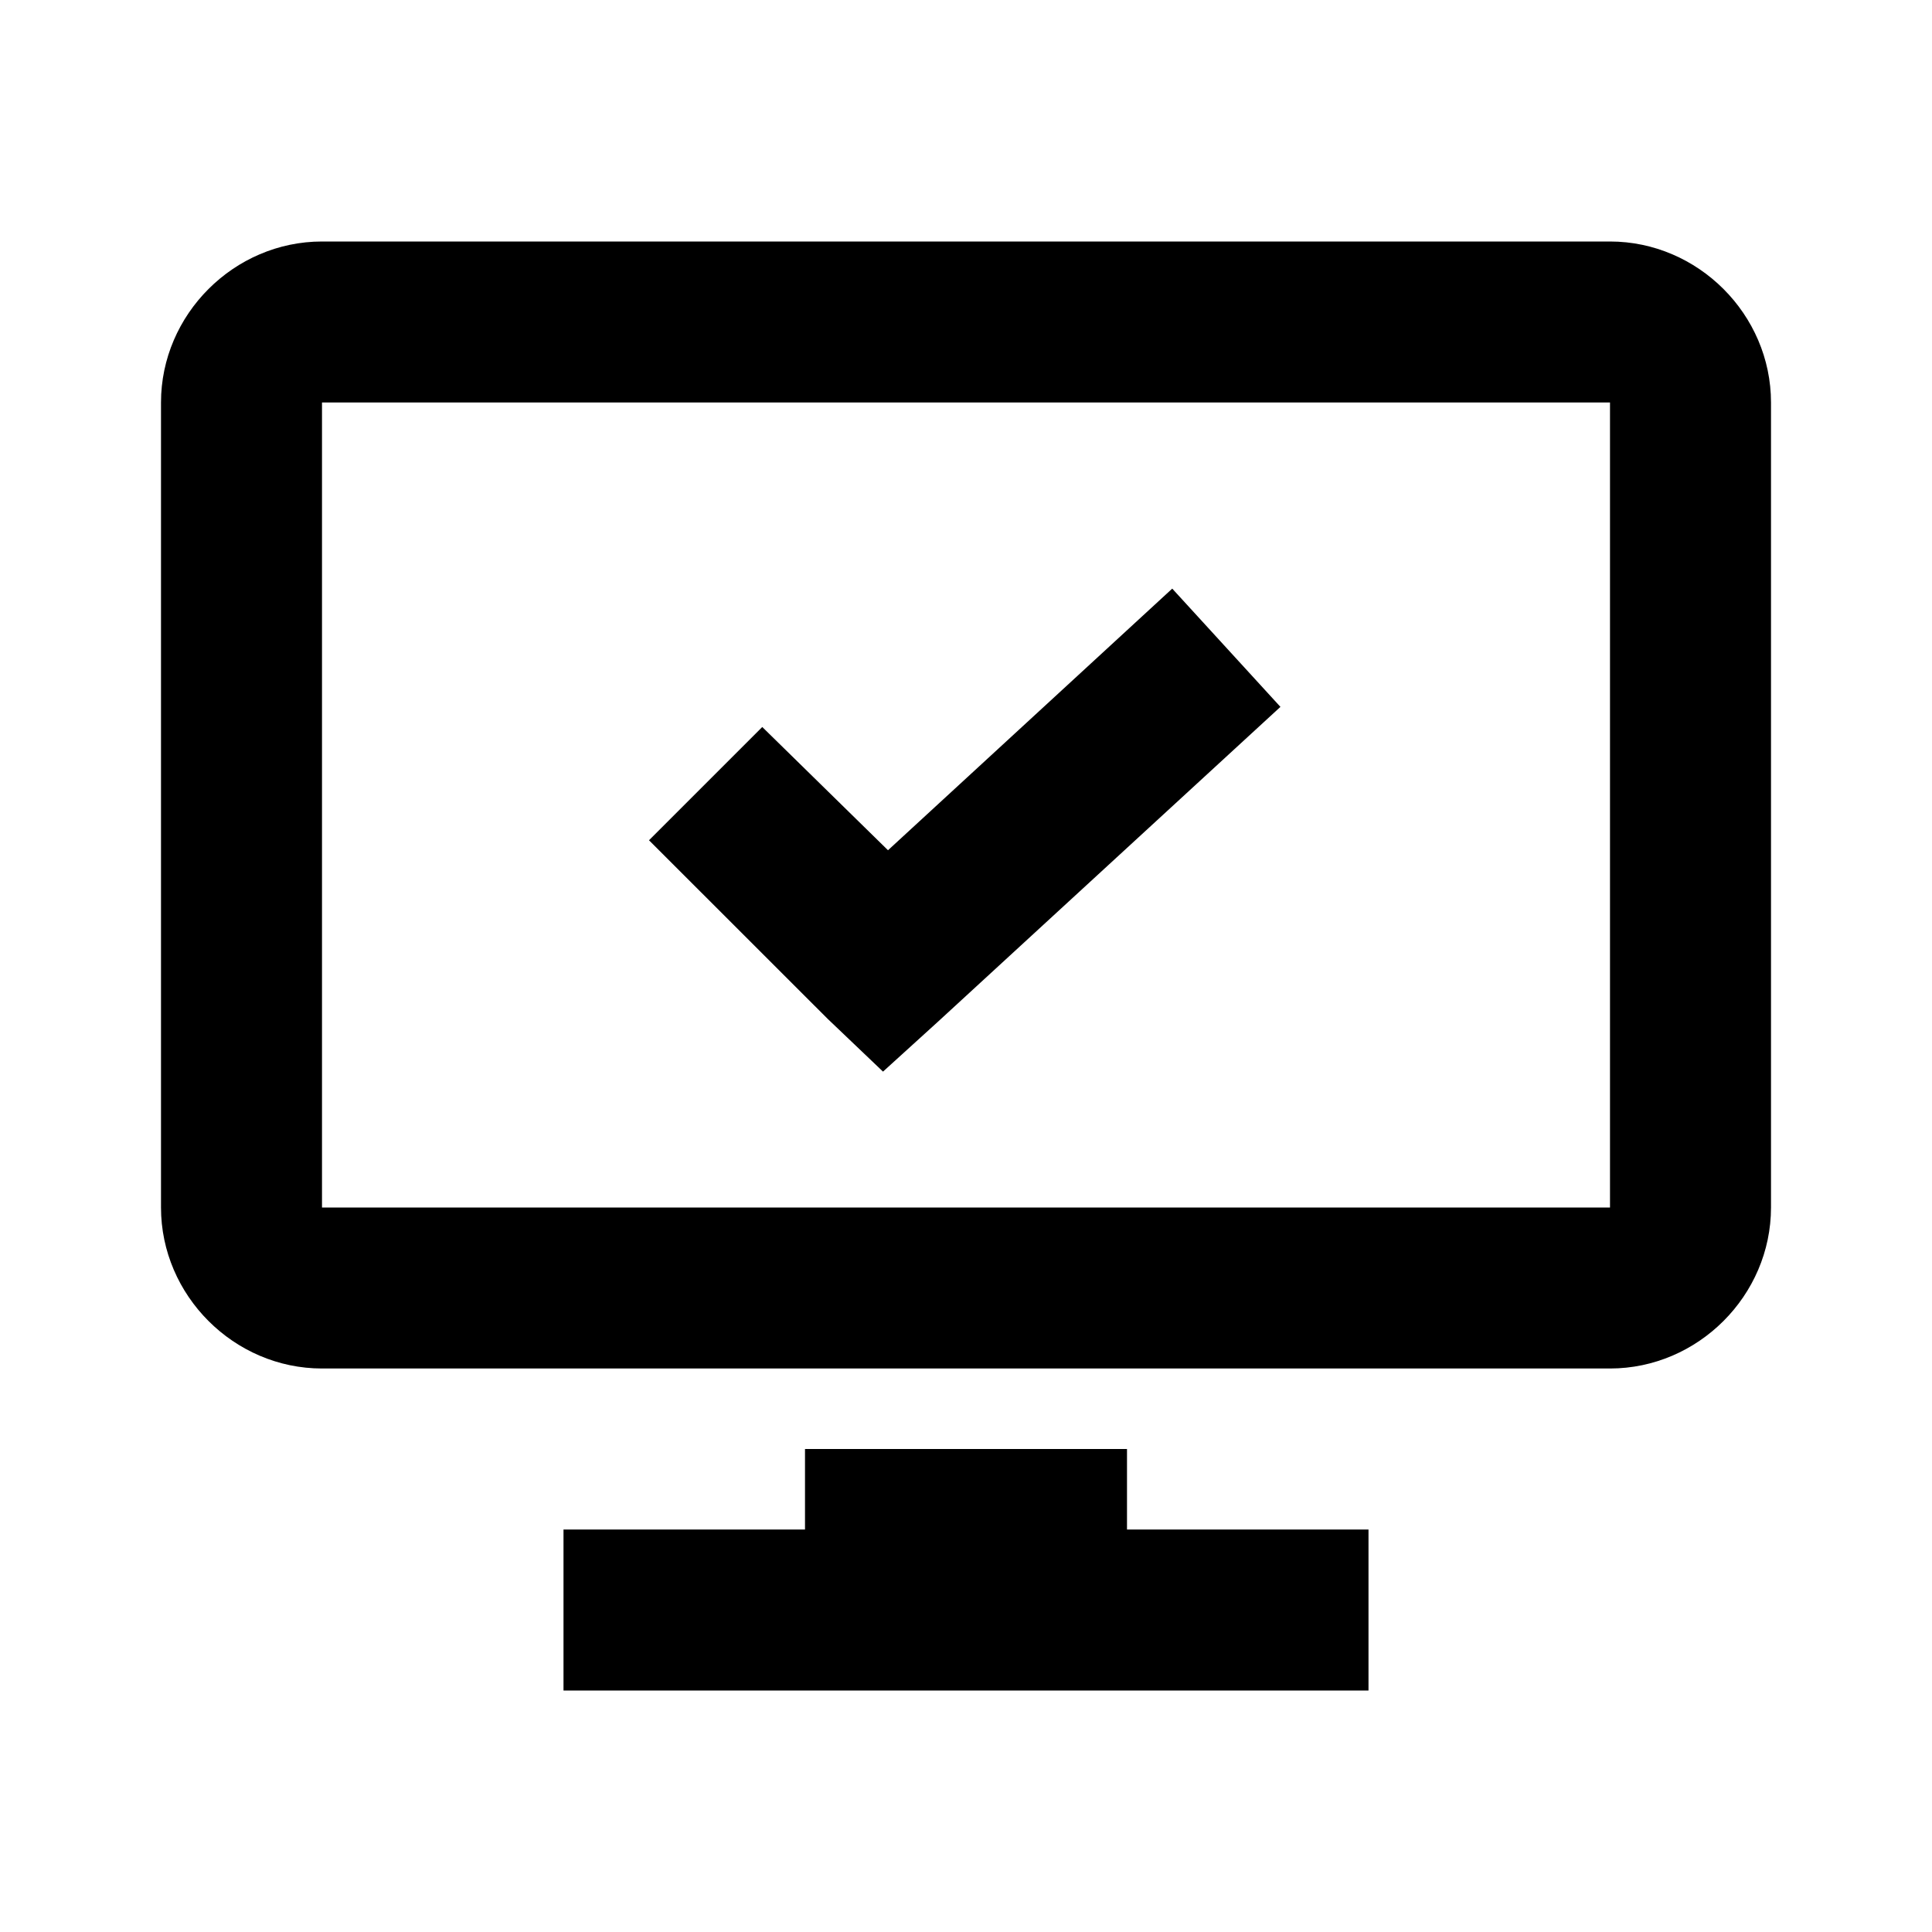 <?xml version="1.0"?>
<svg xmlns="http://www.w3.org/2000/svg" viewBox="0 0 24 24">
    <path style="text-indent:0;text-align:start;line-height:normal;text-transform:none;block-progression:tb;-inkscape-font-specification:Sans" d="M 4 3 C 2.907 3 2 3.907 2 5 L 2 15 C 2 16.093 2.907 17 4 17 L 20 17 C 21.093 17 22 16.093 22 15 L 22 5 C 22 3.907 21.093 3 20 3 L 4 3 z M 4 5 L 20 5 L 20 15 L 4 15 L 4 5 z M 14.562 7.312 L 11.031 10.562 L 9.469 9.031 L 8.062 10.438 L 10.281 12.656 L 10.969 13.312 L 11.656 12.688 L 15.906 8.781 L 14.562 7.312 z M 10 18 L 10 19 L 7 19 L 7 21 L 17 21 L 17 19 L 14 19 L 14 18 L 10 18 z" overflow="visible" font-family="Sans"/>
</svg>
